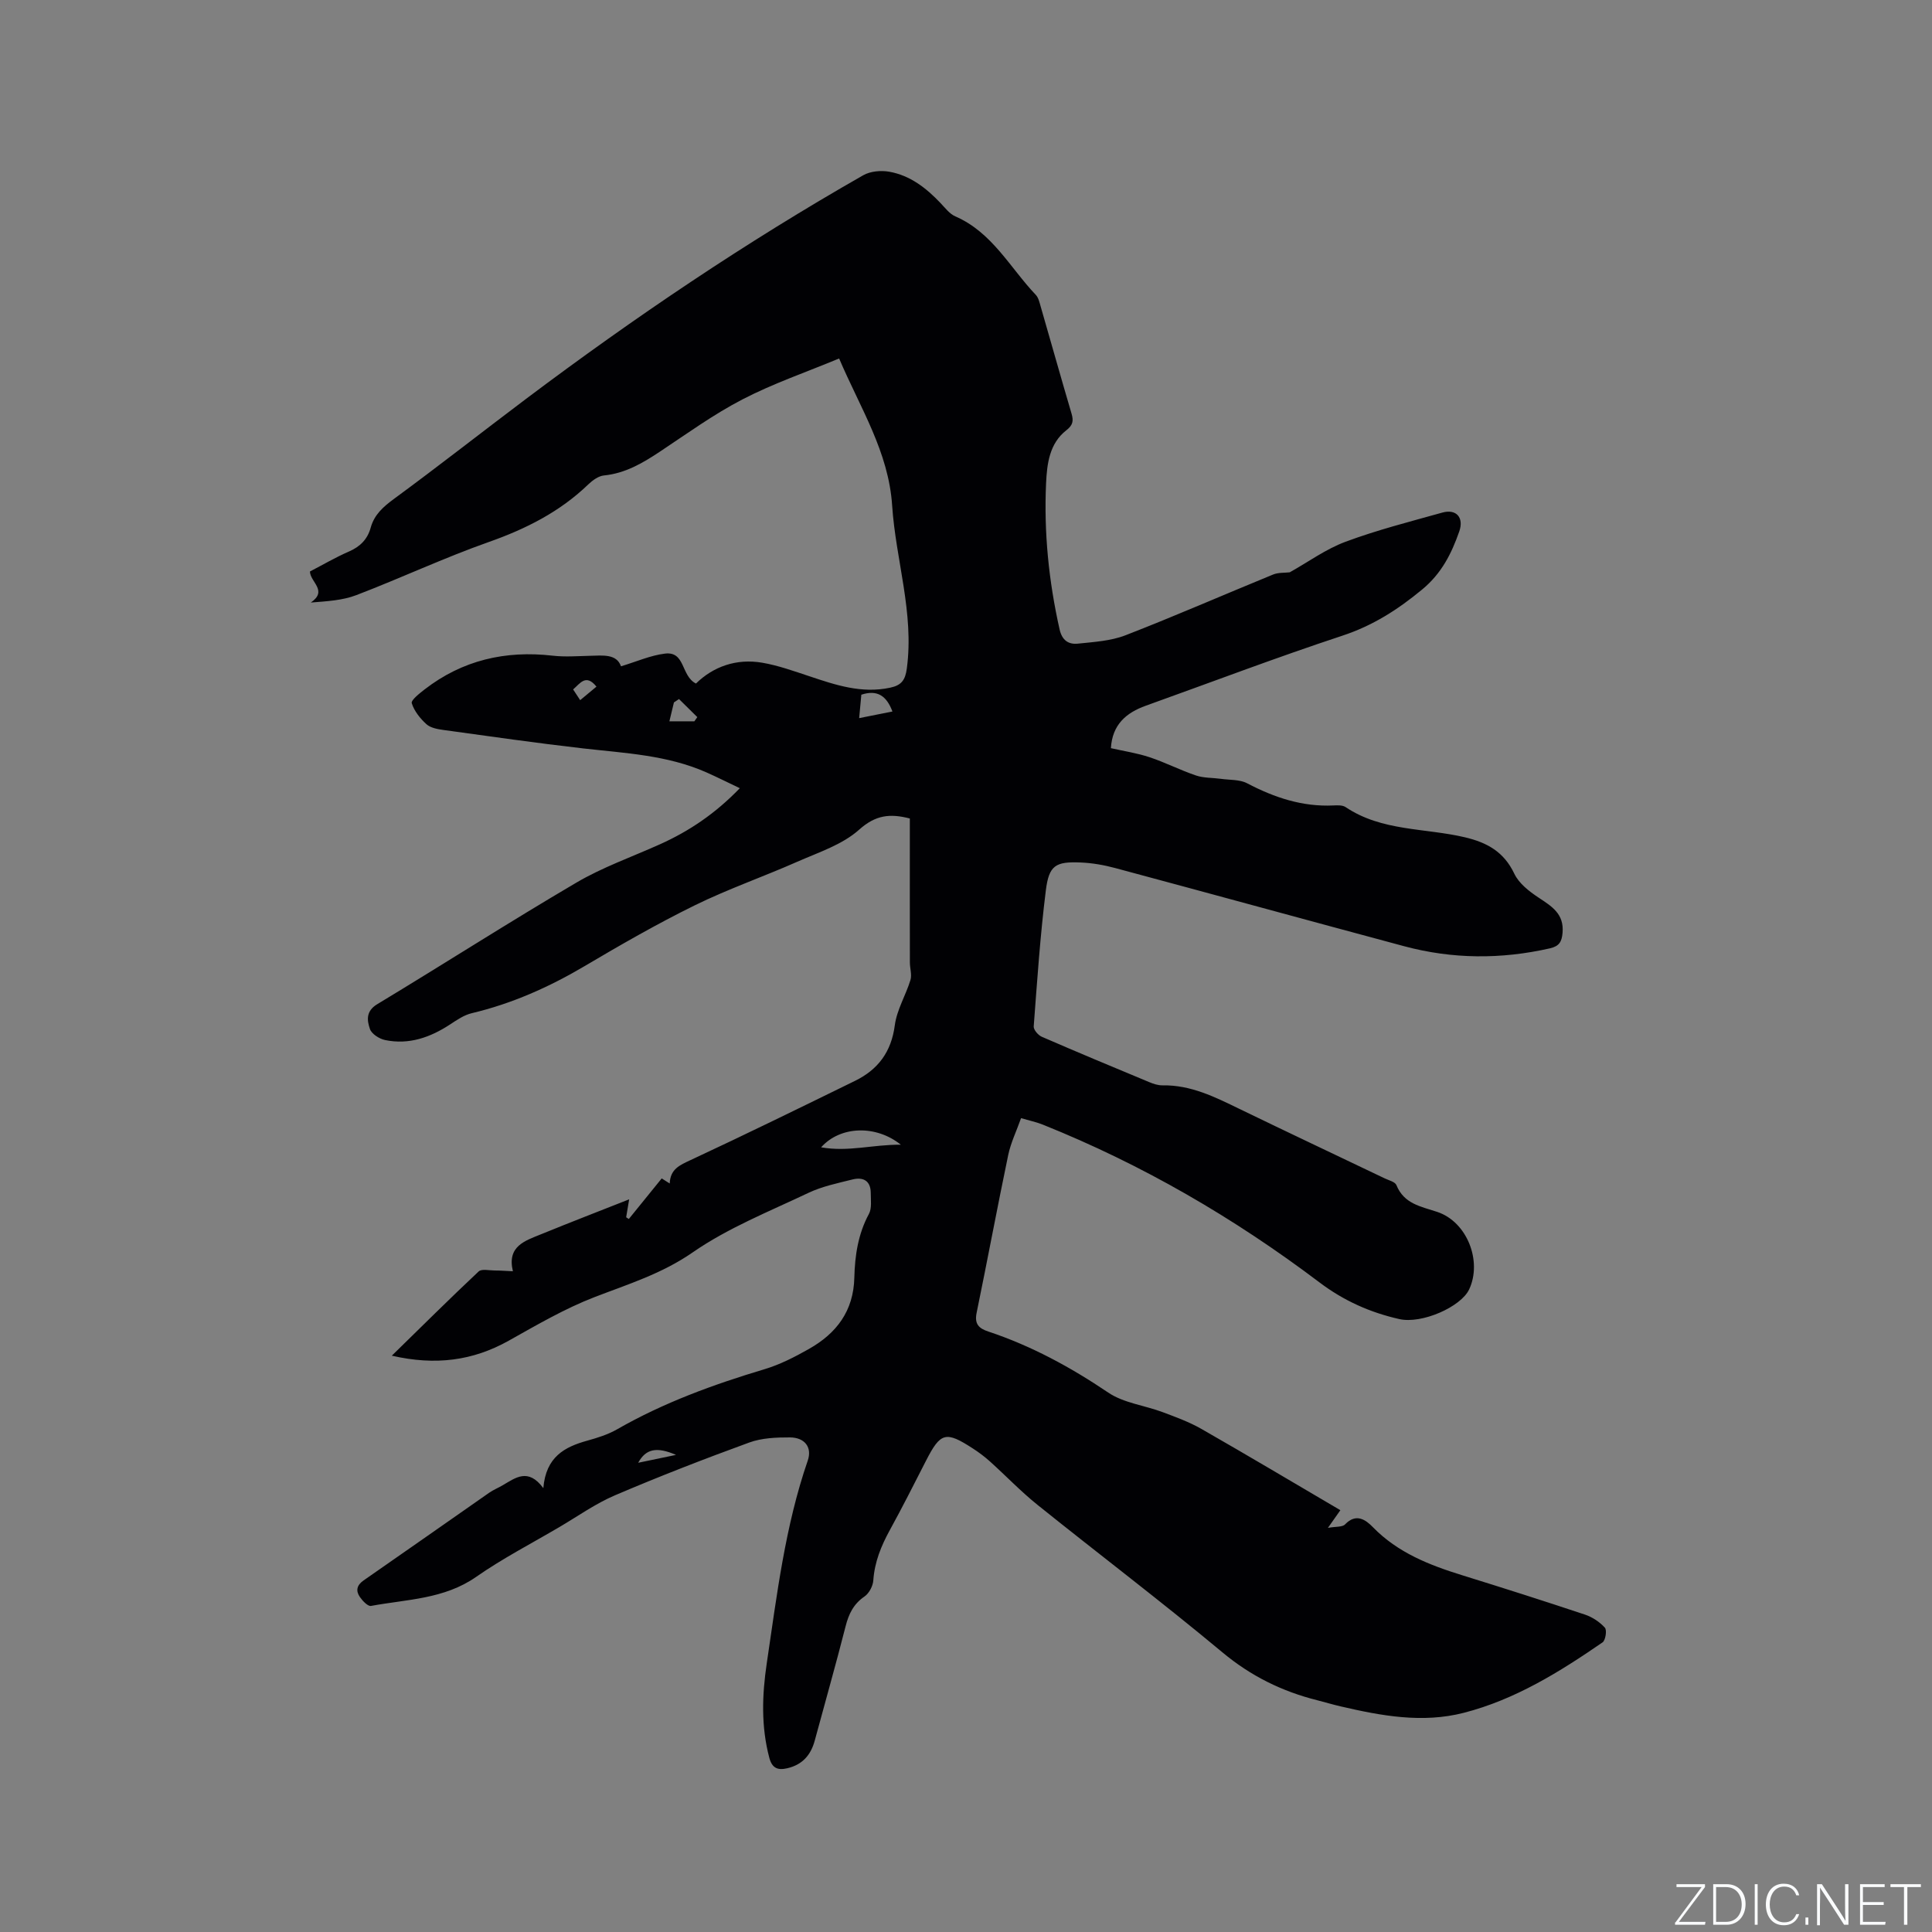 <svg enable-background="new 0 0 400 400" viewBox="0 0 400 400" xmlns="http://www.w3.org/2000/svg"><rect x="0" y="0" width="400" height="400" fill="#808080" stroke="none"/><g fill="#fafbfc"><path d="m346.9 398 5.4-7.3h-5.2v-.6h5.9v.6l-5.4 7.2h5.5l-.1.6h-6.2v-.5z"/><path d="m354.7 390.1h2.8c2.3 0 3.9 1.6 3.9 4.1s-1.6 4.3-3.9 4.3h-2.8zm.6 7.8h2c2.2 0 3.3-1.6 3.3-3.6 0-1.8-1-3.6-3.3-3.6h-2z"/><path d="m363.9 390.1v8.4h-.6v-8.4z"/><path d="m372.5 396.3c-.4 1.3-1.4 2.3-3.2 2.3-2.4 0-3.7-1.9-3.7-4.3 0-2.3 1.2-4.3 3.7-4.3 1.8 0 2.9 1 3.2 2.4h-.6c-.4-1.1-1.1-1.8-2.5-1.8-2.1 0-3 1.9-3 3.7s.9 3.7 3 3.7c1.4 0 2.1-.7 2.5-1.7z"/><path d="m373.8 398.5v-1.5h.6v1.5z"/><path d="m376.2 398.5v-8.4h1c1.3 2 4.4 6.7 4.9 7.6-.1-1.2-.1-2.4-.1-3.8v-3.8h.7v8.4h-.9c-1.2-1.9-4.4-6.8-5-7.7.1 1.1 0 2.3 0 3.9v3.9h-.6z"/><path d="m390 394.4h-4.3v3.5h4.7l-.1.6h-5.2v-8.4h5.1v.6h-4.5v3.1h4.3z"/><path d="m394.2 390.7h-2.8v-.6h6.3v.6h-2.8v7.8h-.7z"/></g><path d="m112.49 308.1c.54-6.48 4.4-8.52 9.07-9.82 2.13-.59 4.31-1.27 6.21-2.36 9.62-5.52 19.93-9.27 30.51-12.44 3.21-.96 6.28-2.54 9.21-4.2 5.68-3.21 9.23-7.84 9.39-14.76.11-4.54.77-9.03 3.02-13.19.63-1.17.38-2.86.38-4.31 0-2.57-1.57-3.38-3.8-2.82-3.07.77-6.25 1.42-9.08 2.76-8.13 3.86-16.65 7.25-23.98 12.33-6.39 4.43-13.34 6.57-20.32 9.26-6.17 2.38-11.98 5.78-17.78 9.03-7.4 4.14-15.13 5.18-24.2 3.1 6.21-6.06 12.01-11.84 17.98-17.44.62-.58 2.18-.2 3.3-.2 1.14 0 2.27.09 3.79.16-1.26-5.22 2.53-6.31 5.83-7.66 6.11-2.5 12.28-4.87 18.24-7.23-.14.85-.38 2.28-.62 3.71.18.12.37.24.55.36 2.26-2.78 4.51-5.56 6.81-8.4.51.32.99.63 1.66 1.05.11-2.99 2.07-3.8 4.32-4.85 11.42-5.32 22.72-10.86 34.04-16.4 4.77-2.33 7.52-6 8.24-11.51.42-3.21 2.27-6.2 3.24-9.37.33-1.1-.12-2.42-.12-3.64-.02-8.8-.01-17.61-.01-26.41 0-1.14 0-2.29 0-3.39-4.13-1.07-7.1-.72-10.49 2.31-3.47 3.11-8.38 4.69-12.8 6.64-7.04 3.11-14.36 5.65-21.26 9.04-7.79 3.83-15.34 8.17-22.81 12.59-7.35 4.34-15.01 7.75-23.33 9.73-1.58.37-3.06 1.38-4.45 2.3-4.13 2.71-8.55 4.29-13.51 3.26-1.19-.25-2.78-1.26-3.13-2.29-.6-1.76-.89-3.68 1.51-5.13 13.79-8.32 27.35-17.02 41.23-25.17 5.44-3.2 11.51-5.33 17.31-7.94 6.05-2.72 11.46-6.36 16.53-11.61-2.46-1.17-4.65-2.27-6.9-3.27-8.1-3.59-16.82-3.98-25.45-4.96-9.68-1.11-19.32-2.49-28.97-3.82-1.24-.17-2.7-.43-3.56-1.2-1.3-1.18-2.54-2.73-3.04-4.35-.19-.63 1.61-2.03 2.67-2.86 7.84-6.06 16.73-8.1 26.5-6.98 2.51.29 5.09.09 7.63.03 2.76-.07 5.6-.45 6.52 2.17 3.23-.97 6.12-2.27 9.12-2.63 4.24-.5 3.26 4.61 6.4 6.2 3.56-3.49 8.35-5.24 13.74-4.31 3.3.57 6.52 1.73 9.72 2.79 5.44 1.82 10.83 3.64 16.74 2.38 2.37-.5 3.14-1.59 3.46-3.99 1.54-11.51-2.3-22.47-3.04-33.72-.74-11.13-6.58-20.14-10.98-30.45-6.83 2.84-13.64 5.17-19.97 8.45-6 3.1-11.53 7.12-17.18 10.87-3.56 2.36-7.14 4.46-11.54 4.9-1.13.11-2.34.99-3.22 1.83-5.91 5.7-12.94 9.24-20.66 11.96-9.26 3.27-18.19 7.47-27.37 10.98-2.86 1.1-6.07 1.27-9.44 1.54 3.59-2.47-.13-4.23-.18-6.43 2.66-1.38 5.3-2.93 8.09-4.14 2.32-1.01 3.83-2.54 4.49-4.94.75-2.7 2.6-4.32 4.83-5.96 9.22-6.77 18.22-13.84 27.36-20.72 22.35-16.8 45.49-32.43 69.79-46.28 1.47-.84 3.66-1.03 5.37-.73 4.32.76 7.68 3.38 10.65 6.52.94.99 1.85 2.21 3.04 2.73 7.64 3.31 11.32 10.63 16.66 16.25.54.57.75 1.5.98 2.3 2.15 7.42 4.23 14.87 6.42 22.28.44 1.5.3 2.38-1.07 3.45-3.52 2.73-4.01 6.96-4.2 10.94-.47 10.2.55 20.31 2.8 30.3.51 2.27 1.86 3.14 3.78 2.94 3.33-.35 6.82-.55 9.88-1.74 10.26-3.98 20.35-8.4 30.54-12.57 1.1-.45 2.42-.33 3.45-.46 3.86-2.16 7.49-4.82 11.56-6.33 6.53-2.43 13.32-4.16 20.05-6.04 2.88-.8 4.48 1.05 3.49 3.89-1.61 4.61-3.66 8.71-7.69 12.04-5.05 4.18-10.23 7.49-16.54 9.57-13.66 4.51-27.12 9.63-40.67 14.49-4.08 1.46-6.94 3.92-7.23 8.79 2.7.61 5.44 1.02 8.02 1.88 3.25 1.08 6.33 2.67 9.58 3.77 1.62.55 3.45.46 5.18.7 1.83.26 3.89.11 5.44.93 5.63 2.95 11.44 4.89 17.88 4.58.83-.04 1.86-.08 2.49.34 7.49 5.04 16.44 4.3 24.69 6.25 4.64 1.09 8.1 3.03 10.24 7.54.95 2 3.05 3.64 4.98 4.92 2.74 1.82 5.36 3.36 5.01 7.32-.16 1.85-.69 2.77-2.6 3.21-10.12 2.3-20.2 2.25-30.21-.44-19.93-5.35-39.84-10.82-59.77-16.17-2.33-.63-4.77-1.06-7.18-1.16-5.21-.22-6.57.58-7.22 5.77-1.17 9.35-1.8 18.77-2.51 28.17-.05.69.92 1.82 1.67 2.14 7.38 3.21 14.81 6.3 22.24 9.39.87.36 1.84.69 2.76.67 5.85-.1 10.85 2.41 15.91 4.87 10 4.85 20.06 9.59 30.09 14.39.85.41 2.14.71 2.42 1.39 1.58 3.89 5.01 4.41 8.45 5.55 6.21 2.06 9.34 10.22 6.62 16.03-1.7 3.64-9.82 7.22-14.47 6.16-6.03-1.36-11.5-3.79-16.55-7.61-17.65-13.33-36.66-24.39-57.24-32.64-1.35-.54-2.79-.84-4.52-1.35-.95 2.68-2.13 5.09-2.66 7.63-2.27 10.87-4.3 21.79-6.54 32.67-.48 2.33.45 3.23 2.45 3.89 8.9 2.96 17.01 7.37 24.8 12.63 3.2 2.16 7.5 2.64 11.24 4.04 2.75 1.03 5.55 2.05 8.08 3.5 9.56 5.47 19.02 11.1 28.74 16.81-.7.99-1.39 1.97-2.58 3.66 1.63-.3 2.99-.13 3.56-.73 2.29-2.39 4.28-.93 5.75.58 5.16 5.3 11.69 7.85 18.53 9.97 8.49 2.63 16.96 5.33 25.39 8.14 1.52.51 3.04 1.52 4.11 2.7.46.5.14 2.61-.47 3.04-8.92 6.14-18.12 11.86-28.74 14.59-8.57 2.2-17.04.63-25.45-1.32-1.65-.38-3.27-.87-4.92-1.29-7.27-1.83-13.71-5-19.58-9.89-12.54-10.45-25.56-20.32-38.29-30.54-3.46-2.78-6.55-6.02-9.86-9-1.1-.99-2.3-1.89-3.54-2.69-5.62-3.65-6.69-3.34-9.69 2.52-2.46 4.81-4.89 9.63-7.49 14.36-1.8 3.28-3.17 6.62-3.43 10.43-.08 1.18-.88 2.69-1.83 3.34-2.28 1.56-3.27 3.63-3.92 6.21-2.01 7.9-4.25 15.74-6.37 23.6-.81 3.02-2.56 5.02-5.7 5.75-1.98.46-3.14-.02-3.71-2.16-1.73-6.5-1.5-13.05-.53-19.58 2.1-14.13 3.79-28.35 8.49-41.97.93-2.71-.59-4.77-3.69-4.79-2.82-.01-5.83.11-8.43 1.06-9.35 3.41-18.63 7.01-27.78 10.92-4.06 1.73-7.74 4.36-11.57 6.61-5.75 3.38-11.72 6.47-17.18 10.28-6.64 4.64-14.36 4.64-21.78 6.02-.64.12-1.73-1.03-2.28-1.82-.91-1.29-.69-2.46.75-3.46 8.69-6.02 17.33-12.11 26.01-18.16.86-.6 1.87-1 2.78-1.54 2.65-1.53 5.25-3.68 8.42.59zm74.02-71.1c-5.15-4.13-12.51-3.92-16.51.54 5.65 1 10.7-.59 16.51-.54zm-8.63-88.32c2.58-.51 4.69-.93 6.89-1.37-1.22-3.26-3.14-4.56-6.44-3.48-.15 1.55-.28 2.97-.45 4.85zm-37.3-3.95c-.35.23-.7.46-1.05.7-.3 1.25-.6 2.49-.94 3.91h5.17c.2-.29.41-.58.61-.87-1.25-1.25-2.52-2.49-3.79-3.74zm-.62 156.49c-3.98-1.72-6.23-1.29-7.83 1.63 2.71-.57 4.96-1.04 7.83-1.63zm-19.84-156.26c1.23-1.02 2.3-1.91 3.37-2.8-2.17-2.7-3.35-.71-4.83.58.45.7.89 1.36 1.46 2.22z" fill="#010104"/></svg>